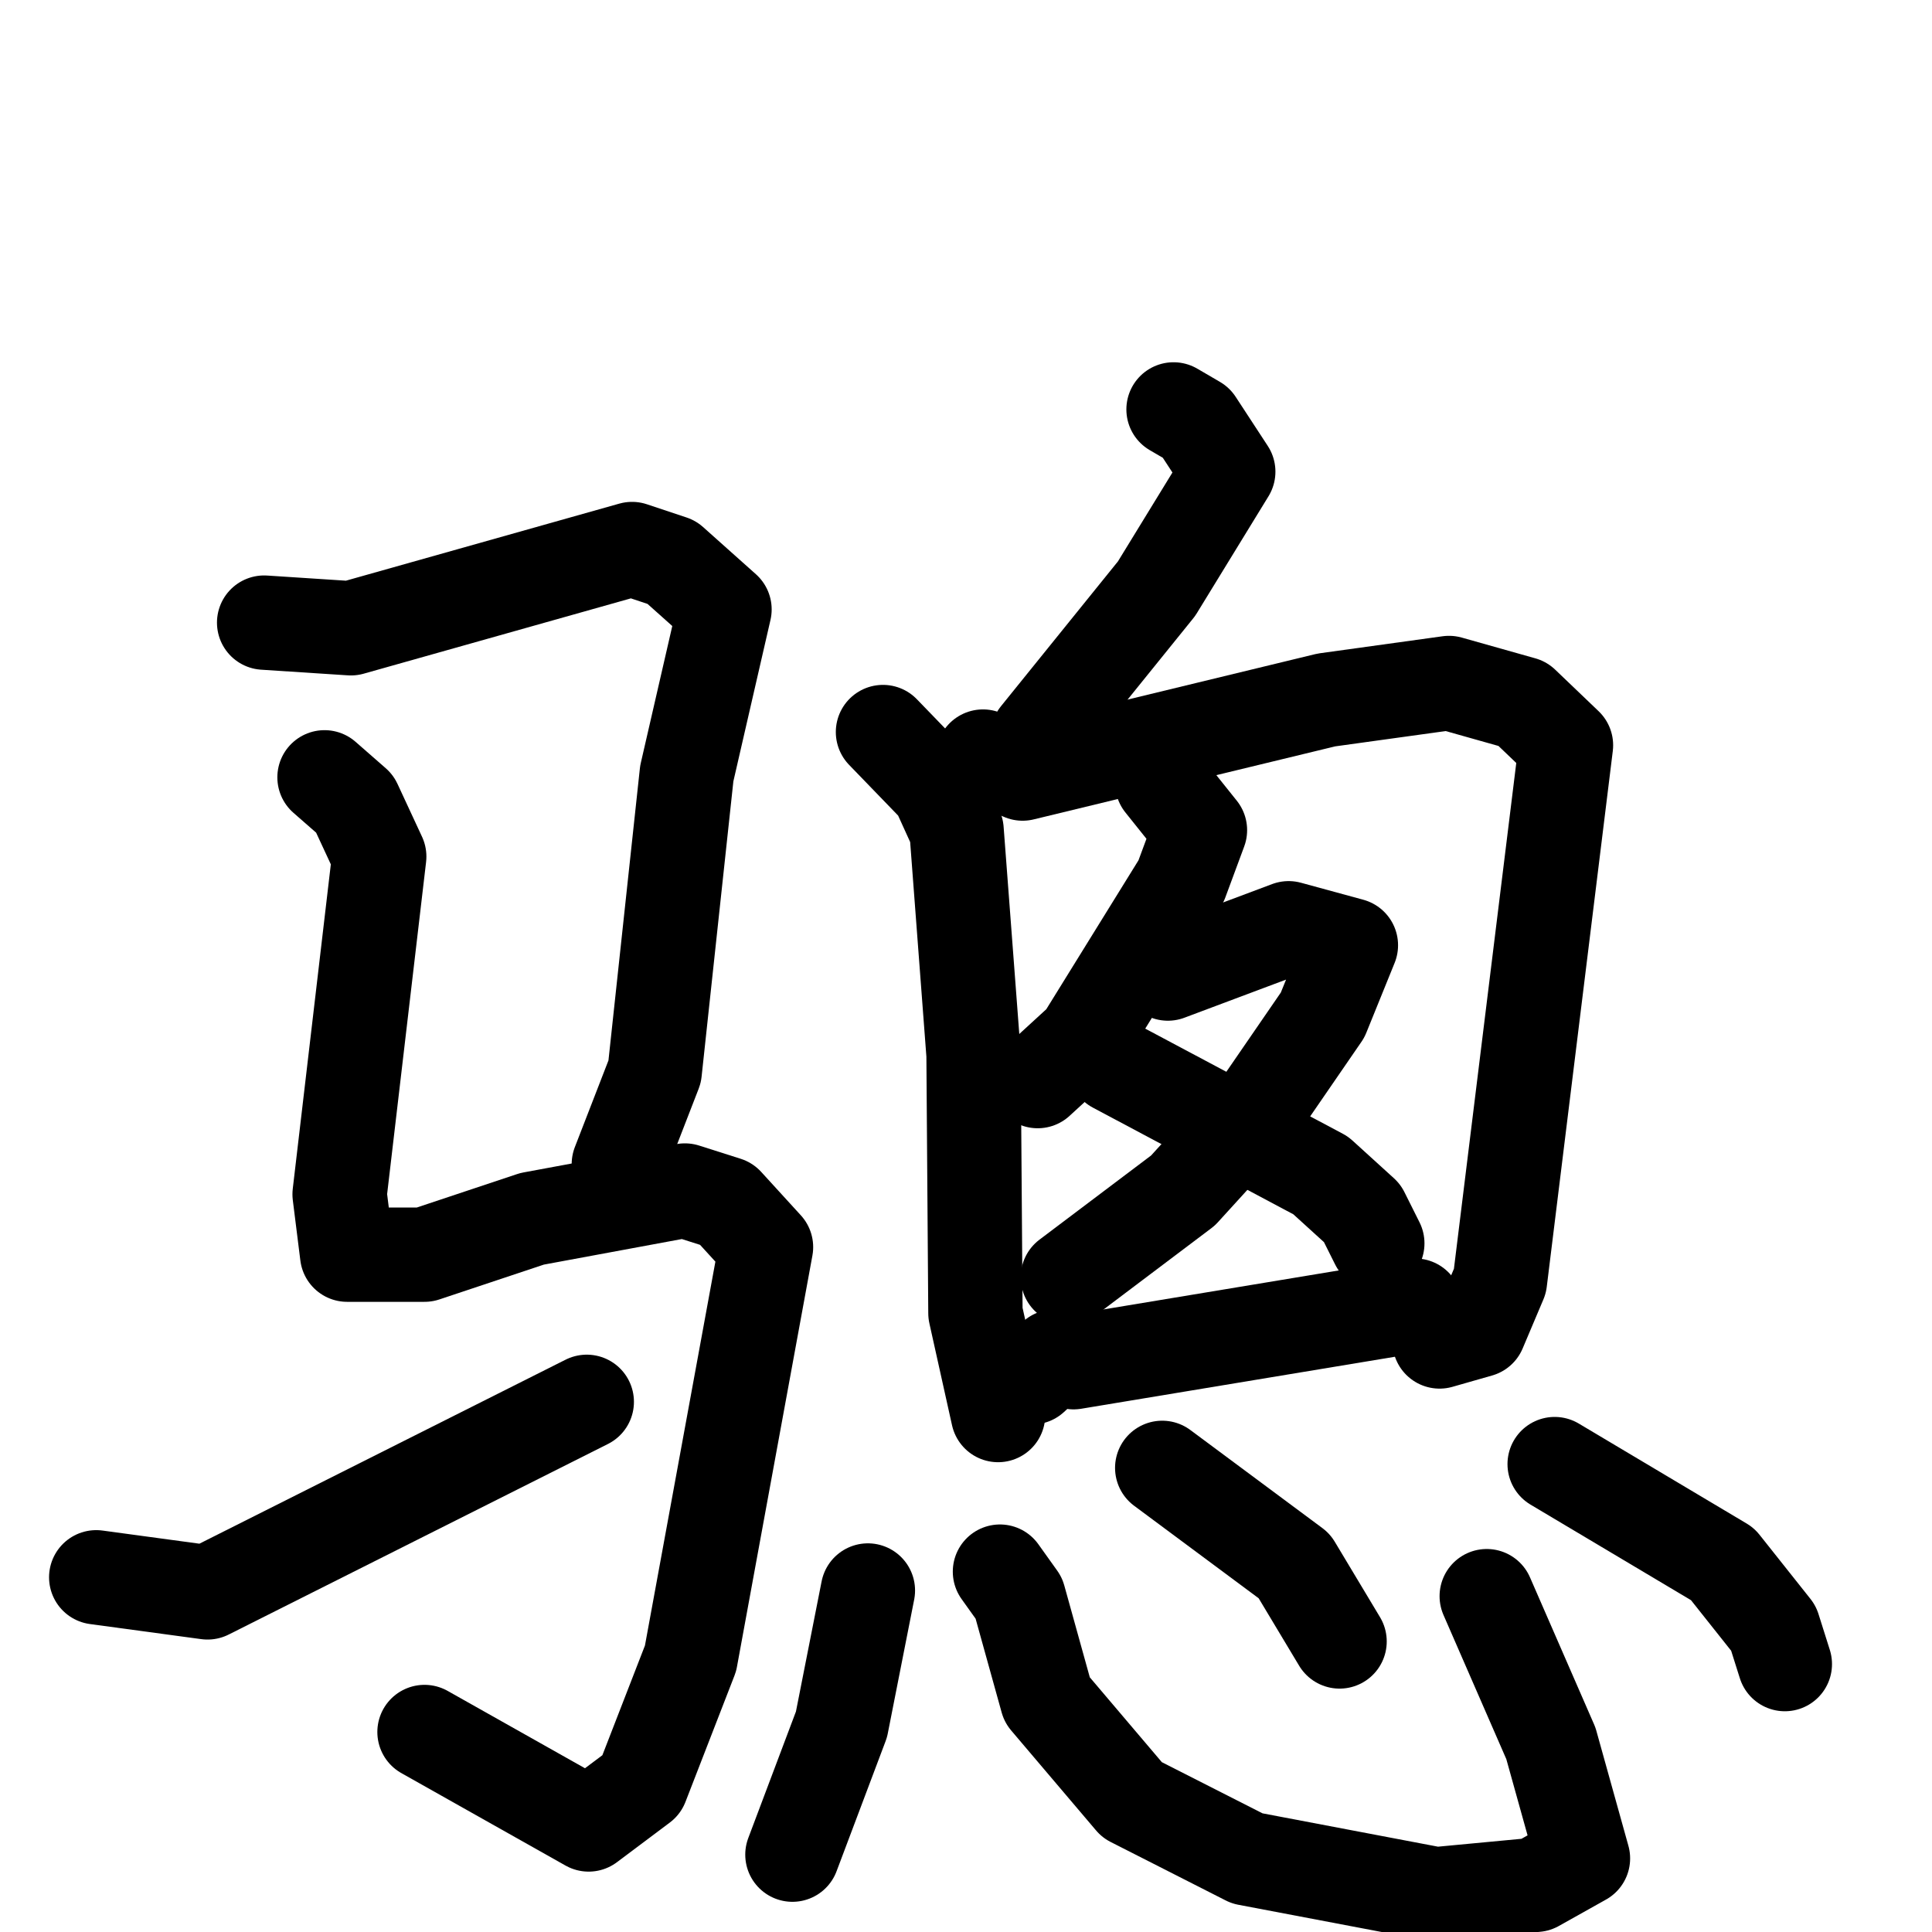 <svg xmlns="http://www.w3.org/2000/svg" viewBox="0 0 1024 1024">
  <g style="fill:none;stroke:#000000;stroke-width:50;stroke-linecap:round;stroke-linejoin:round;" transform="scale(1, 1) translate(0, 0)">
    <path d="M 140.0,330.0 L 186.0,333.0 L 335.0,291.0 L 356.0,298.0 L 384.0,323.0 L 364.0,410.0 L 347.0,568.0 L 328.0,617.0"/>
    <path d="M 172.0,412.0 L 188.0,426.0 L 201.0,454.0 L 180.0,633.0 L 184.0,665.0 L 225.0,665.0 L 282.0,646.0 L 363.0,631.0 L 385.0,638.0 L 406.0,661.0 L 366.0,879.0 L 340.0,946.0 L 312.0,967.0 L 225.0,918.0"/>
    <path d="M 51.0,836.0 L 110.0,844.0 L 311.0,743.0"/>
    <path d="M 622.0,217.0 L 634.0,224.0 L 651.0,250.0 L 613.0,312.0 L 550.0,390.0"/>
    <path d="M 468.0,388.0 L 497.0,418.0 L 507.0,440.0 L 516.0,559.0 L 517.0,696.0 L 529.0,750.0"/>
    <path d="M 521.0,401.0 L 542.0,410.0 L 703.0,371.0 L 768.0,362.0 L 807.0,373.0 L 830.0,395.0 L 795.0,679.0 L 784.0,705.0 L 763.0,711.0"/>
    <path d="M 616.0,415.0 L 636.0,440.0 L 626.0,467.0 L 574.0,551.0 L 550.0,573.0"/>
    <path d="M 619.0,516.0 L 683.0,492.0 L 716.0,501.0 L 701.0,538.0 L 668.0,586.0 L 627.0,631.0 L 566.0,677.0"/>
    <path d="M 591.0,565.0 L 700.0,623.0 L 722.0,643.0 L 730.0,659.0"/>
    <path d="M 547.0,730.0 L 559.0,719.0 L 569.0,722.0 L 750.0,692.0"/>
    <path d="M 460.0,843.0 L 446.0,914.0 L 420.0,983.0"/>
    <path d="M 530.0,833.0 L 540.0,847.0 L 555.0,901.0 L 600.0,954.0 L 661.0,985.0 L 761.0,1004.0 L 814.0,999.0 L 839.0,985.0 L 822.0,924.0 L 788.0,846.0"/>
    <path d="M 616.0,778.0 L 686.0,830.0 L 710.0,870.0"/>
    <path d="M 824.0,776.0 L 913.0,829.0 L 940.0,863.0 L 946.0,882.0"/>
  </g>
</svg>
